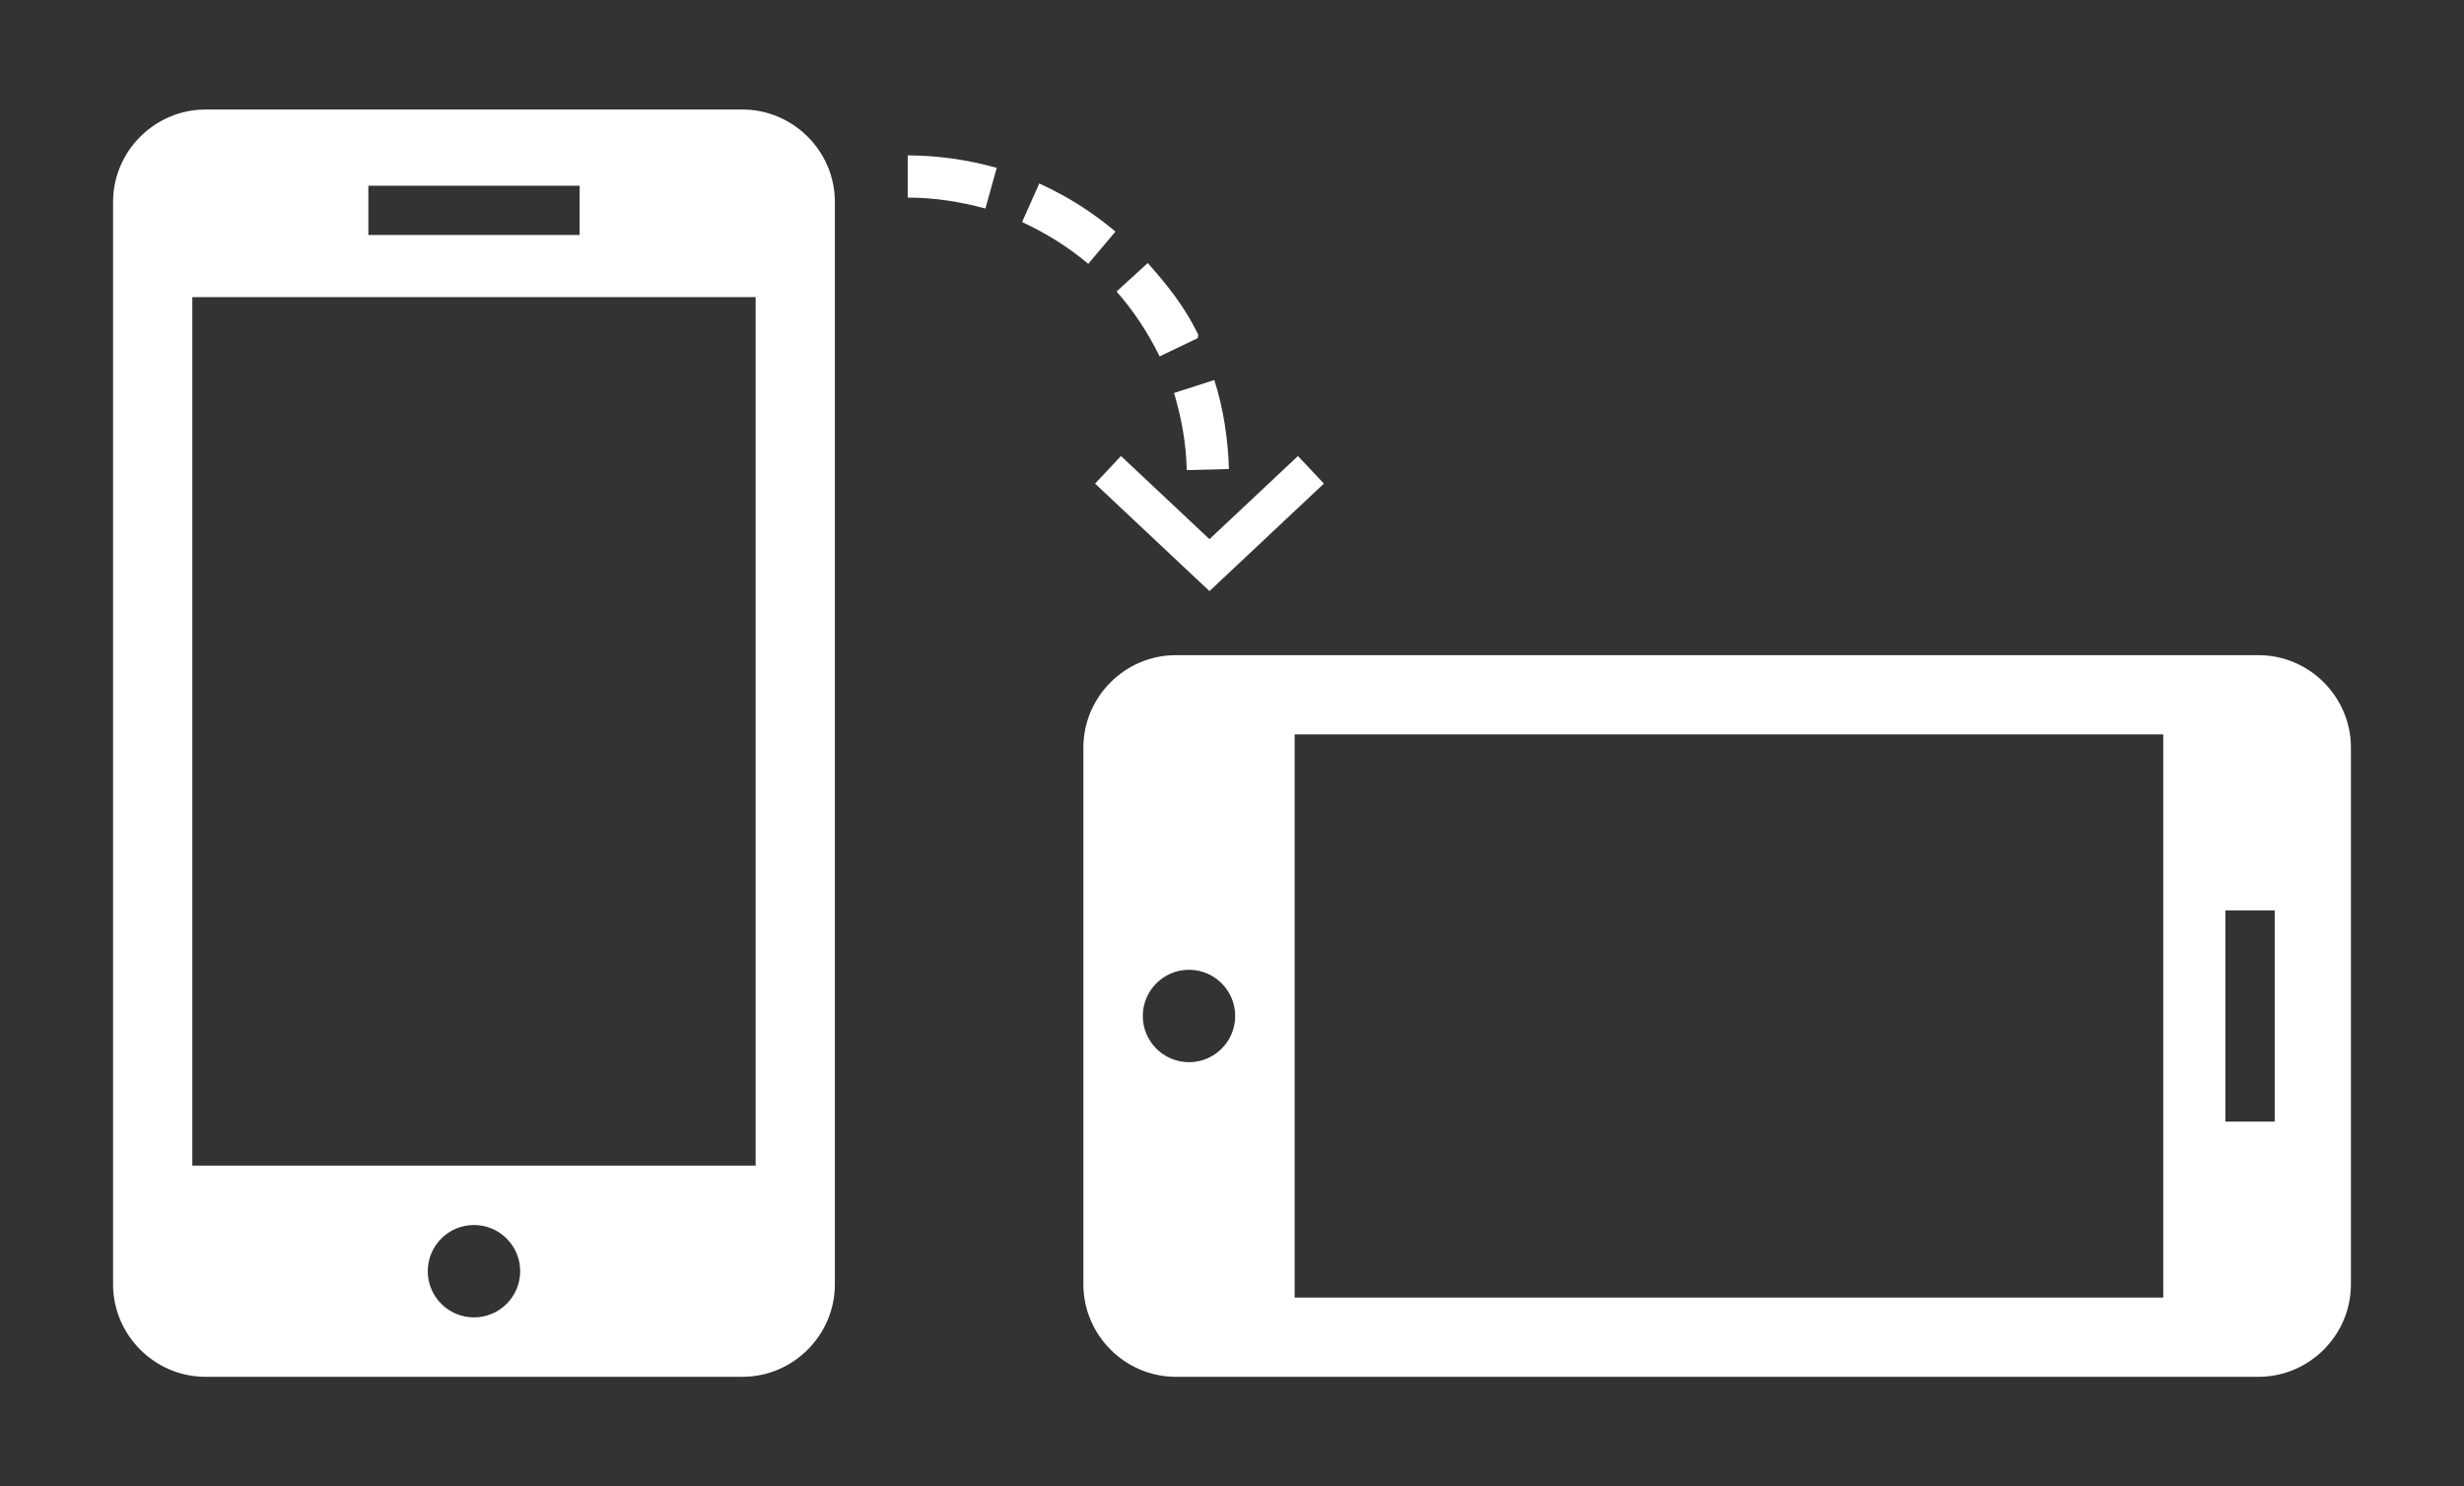 <?xml version="1.0" encoding="utf-8"?>
<!-- Generator: Adobe Illustrator 17.0.0, SVG Export Plug-In . SVG Version: 6.00 Build 0)  -->
<!DOCTYPE svg PUBLIC "-//W3C//DTD SVG 1.1//EN" "http://www.w3.org/Graphics/SVG/1.1/DTD/svg11.dtd">
<svg version="1.1" id="Capa_1" xmlns="http://www.w3.org/2000/svg" xmlns:xlink="http://www.w3.org/1999/xlink" x="0px" y="0px"
	 width="300px" height="181px" viewBox="0 0 300 181" enable-background="new 0 0 300 181" xml:space="preserve">
<rect x="0" y="0" width="300" height="181" fill="#333333" stroke="none"/>
<g>
	<path fill="#FFFFFF" d="M286.232,91.035c0-6.178-5.074-11.252-11.252-11.252H143.157c-6.178,0-11.252,5.072-11.252,11.252v65.376
		c0,6.178,5.074,11.252,11.252,11.252H274.98c6.178,0,11.252-5.074,11.252-11.252V91.035L286.232,91.035z M276.955,110.863v25.721
		h-6.003v-25.721H276.955L276.955,110.863z M263.386,89.428v68.588h-105.76V89.428H263.386L263.386,89.428z M150.39,123.723
		c0,3.107-2.519,5.626-5.624,5.626c-3.104,0-5.626-2.519-5.626-5.626s2.522-5.626,5.626-5.626
		C147.871,118.097,150.39,120.616,150.39,123.723z"/>
	<path fill="#FFFFFF" d="M25.02,13.337c-6.178,0-11.252,5.074-11.252,11.252v131.822c0,6.178,5.072,11.252,11.252,11.252h65.376
		c6.178,0,11.252-5.074,11.252-11.252V24.589c0-6.178-5.074-11.252-11.252-11.252H25.02L25.02,13.337z M44.848,22.613h25.721v6.003
		H44.848V22.613L44.848,22.613z M23.414,36.182h68.588v105.76H23.414V36.182L23.414,36.182z M57.708,149.178
		c3.107,0,5.626,2.519,5.626,5.624c0,3.104-2.519,5.626-5.626,5.626s-5.626-2.522-5.626-5.626
		C52.082,151.697,54.601,149.178,57.708,149.178z"/>
	<g>
		<g>
			<path fill="#FFFFFF" d="M121.357,20.439l-1.38,4.954c-3.1-0.842-6.24-1.331-9.459-1.331v-5.144
				C114.308,18.949,117.708,19.435,121.357,20.439L121.357,20.439z"/>
		</g>
		<g>
			<path fill="#FFFFFF" d="M149.63,57.114l-5.141,0.134c-0.081-3.33-0.616-6.221-1.543-9.393l4.894-1.576
				C148.968,49.712,149.512,53.549,149.63,57.114L149.63,57.114z"/>
		</g>
		<g>
			<path fill="#FFFFFF" d="M145.827,41.176l-4.638,2.224c-1.408-2.86-3.135-5.508-5.244-7.902l3.798-3.467
				c2.495,2.819,4.498,5.341,6.149,8.721L145.827,41.176L145.827,41.176z"/>
		</g>
		<g>
			<path fill="#FFFFFF" d="M135.814,28.197l-3.315,3.93c-2.454-2.075-5.146-3.73-8.054-5.089l2.09-4.698
				C130.073,23.979,132.81,25.712,135.814,28.197z"/>
		</g>
		<g>
			<polygon fill="#FFFFFF" points="147.257,71.982 133.327,58.892 136.484,55.534 147.257,65.658 158.03,55.534 161.187,58.892 			
				"/>
		</g>
	</g>
</g>
</svg>
